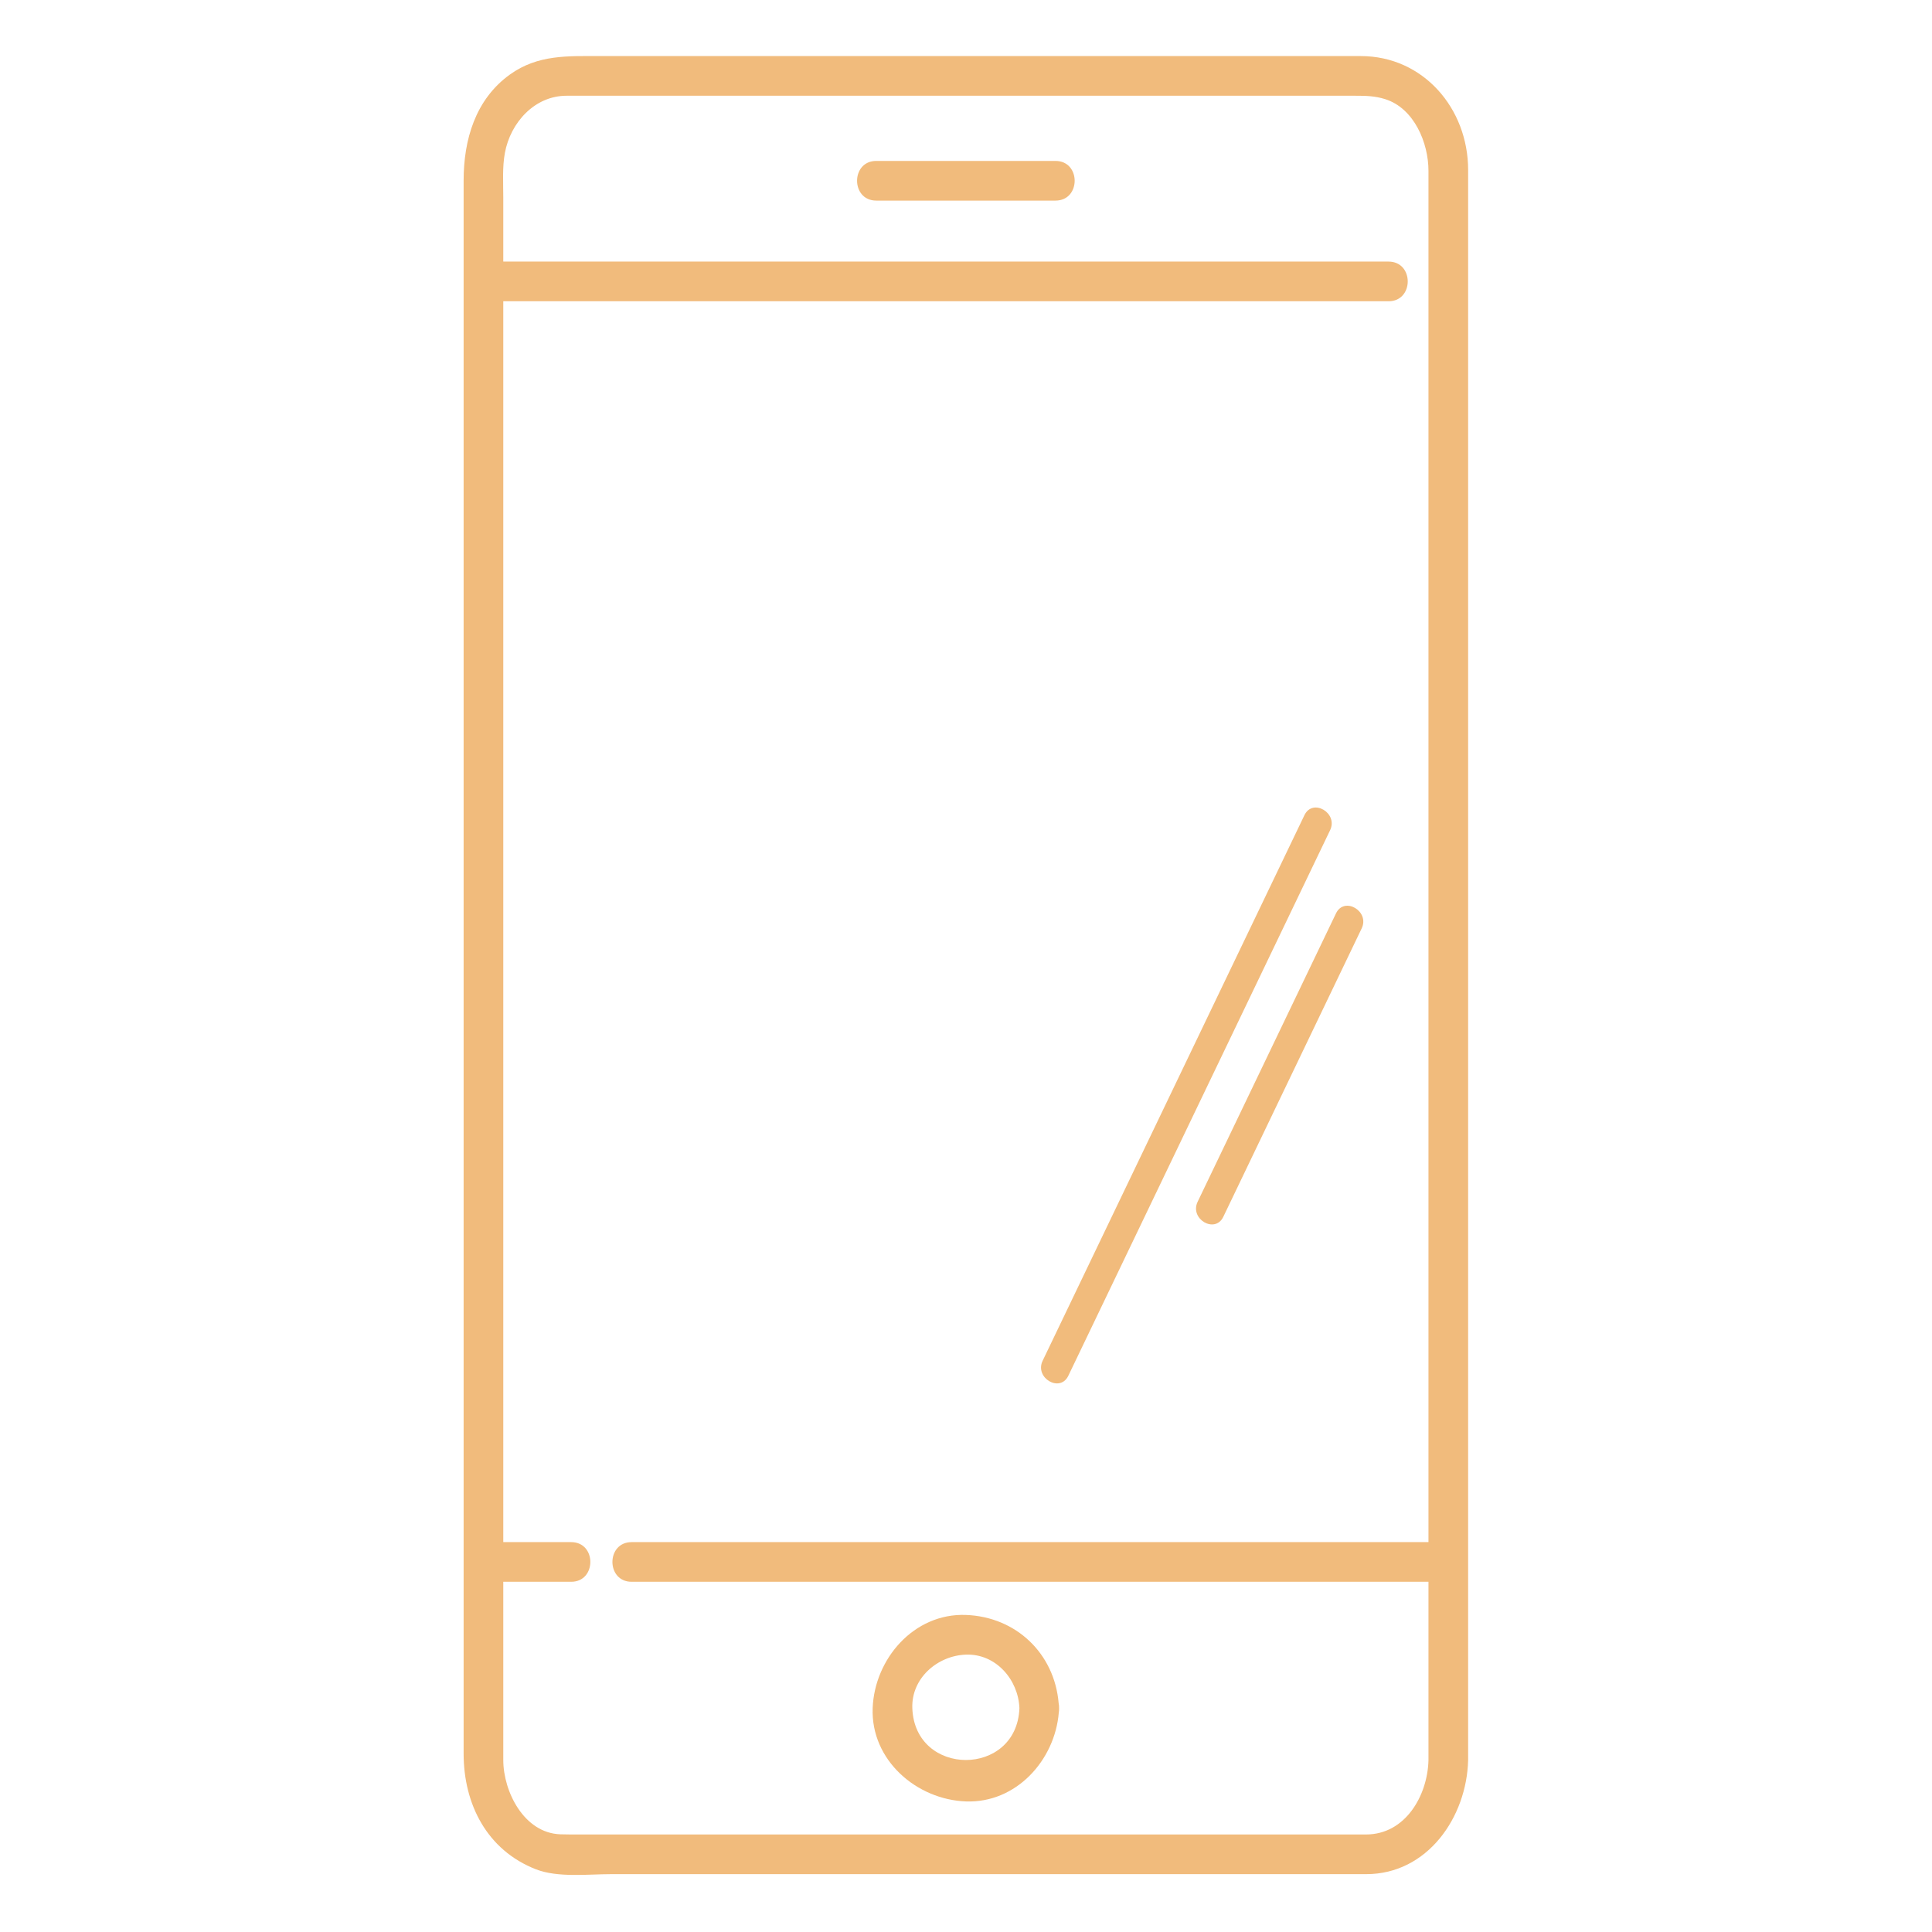 <?xml version="1.0" encoding="UTF-8"?>
<svg xmlns="http://www.w3.org/2000/svg" xmlns:xlink="http://www.w3.org/1999/xlink" width="900pt" height="900pt" viewBox="0 0 900 900" version="1.2">
<defs>
<clipPath id="clip1">
  <path d="M 215.973 26 L 683.973 26 L 683.973 874 L 215.973 874 Z M 215.973 26 "/>
</clipPath>
</defs>
<g id="surface1">
<g clip-path="url(#clip1)" clip-rule="nonzero">
<path style=" stroke:none;fill-rule:nonzero;fill:rgb(94.51%,73.329%,48.63%);fill-opacity:1;" d="M 636.34 854.57 C 633.199 854.57 630.066 854.57 626.93 854.57 C 609.168 854.57 591.414 854.57 573.652 854.57 C 515.668 854.57 457.676 854.57 399.695 854.57 C 356.461 854.57 313.23 854.57 270 854.57 C 267.004 854.57 264.016 854.59 261.023 854.488 C 244.133 853.906 234.449 834.621 234.449 819.891 C 234.449 814.129 234.449 808.375 234.449 802.613 C 234.449 780.699 234.449 758.781 234.449 736.859 C 244.984 736.859 255.531 736.859 266.066 736.859 C 277.984 736.859 277.984 718.379 266.066 718.379 C 255.531 718.379 244.984 718.379 234.449 718.379 C 234.449 656.871 234.449 595.355 234.449 533.84 C 234.449 419.258 234.449 304.676 234.449 190.086 C 234.449 173.504 234.449 156.926 234.449 140.34 C 318.996 140.34 403.547 140.34 488.098 140.34 C 541.016 140.34 593.93 140.34 646.848 140.34 C 658.758 140.34 658.758 121.859 646.848 121.859 C 559.215 121.859 471.594 121.859 383.961 121.859 C 334.125 121.859 284.281 121.859 234.449 121.859 C 234.449 111.895 234.449 101.93 234.449 91.973 C 234.449 85.145 233.957 77.922 235.199 71.195 C 237.805 57.129 249.02 44.602 263.938 44.602 C 267.613 44.602 271.277 44.602 274.953 44.602 C 378.188 44.602 481.43 44.602 584.664 44.602 C 600.238 44.602 615.82 44.602 631.402 44.602 C 636.238 44.602 640.504 44.684 645.281 46.191 C 658.77 50.445 665.434 66.574 665.434 79.52 C 665.434 100.379 665.434 121.242 665.434 142.109 C 665.434 248.91 665.434 355.707 665.434 462.508 C 665.434 547.797 665.434 633.086 665.434 718.379 C 577.902 718.379 490.379 718.379 402.848 718.379 C 366.645 718.379 330.438 718.379 294.227 718.379 C 282.312 718.379 282.312 736.859 294.227 736.859 C 384.832 736.859 475.445 736.859 566.051 736.859 C 599.18 736.859 632.305 736.859 665.434 736.859 C 665.434 748.406 665.434 759.941 665.434 771.488 C 665.434 787.668 665.434 803.855 665.434 820.043 C 665 836.469 654.672 854.57 636.34 854.57 Z M 633.879 26.121 C 620.043 26.121 606.207 26.121 592.379 26.121 C 536.605 26.121 480.836 26.121 425.062 26.121 C 376.535 26.121 328.012 26.121 279.484 26.121 C 264.574 26.121 250.586 25.363 237.586 34.684 C 221.422 46.277 215.973 65.164 215.973 84.117 C 215.973 162.477 215.973 240.836 215.973 319.195 C 215.973 436.68 215.973 554.164 215.973 671.641 C 215.973 711.102 215.973 750.551 215.973 790 C 215.973 798.961 215.973 807.922 215.973 816.879 C 215.973 840.512 226.898 861.926 249.684 870.801 C 259.895 874.777 273.91 873.051 284.664 873.051 C 306.051 873.051 327.43 873.051 348.812 873.051 C 408.008 873.051 467.203 873.051 526.391 873.051 C 557.73 873.051 589.059 873.051 620.398 873.051 C 625.738 873.051 631.078 873.051 636.418 873.051 C 665.02 873.051 683.215 846.496 683.91 820.043 C 683.91 756.375 683.91 692.711 683.91 629.043 C 683.91 510.496 683.91 391.953 683.91 273.406 C 683.91 208.656 683.91 143.898 683.91 79.152 C 683.91 50.531 663.023 26.121 633.879 26.121 "/>
</g>
<path style=" stroke:none;fill-rule:nonzero;fill:rgb(94.51%,73.329%,48.63%);fill-opacity:1;" d="M 491.684 74.965 C 463.855 74.965 436.027 74.965 408.188 74.965 C 396.281 74.965 396.281 93.445 408.188 93.445 C 436.027 93.445 463.855 93.445 491.684 93.445 C 503.602 93.445 503.602 74.965 491.684 74.965 "/>
<path style=" stroke:none;fill-rule:nonzero;fill:rgb(94.51%,73.329%,48.63%);fill-opacity:1;" d="M 424.996 795.738 C 424.484 781.746 436.719 771.27 449.941 770.789 C 463.926 770.27 474.391 782.504 474.883 795.738 C 473.699 827.926 426.18 827.926 424.996 795.738 Z M 493.156 793.359 C 491.195 770.297 473.391 753.164 449.941 752.305 C 425.703 751.41 407.367 772.816 406.52 795.738 C 405.633 819.984 427.027 838.332 449.941 839.176 C 473.453 840.035 491.418 819.914 493.23 797.77 C 493.336 797.133 493.379 796.461 493.359 795.738 C 493.387 794.883 493.309 794.094 493.156 793.359 "/>
<path style=" stroke:none;fill-rule:nonzero;fill:rgb(94.51%,73.329%,48.63%);fill-opacity:1;" d="M 497.668 640.883 C 536.527 559.906 575.383 478.918 614.242 397.93 C 616.031 394.203 617.82 390.473 619.617 386.738 C 623.465 378.719 611.512 371.684 607.652 379.742 C 568.793 460.73 529.938 541.711 491.078 622.691 C 489.289 626.422 487.5 630.156 485.703 633.887 C 481.855 641.902 493.805 648.941 497.668 640.883 "/>
<path style=" stroke:none;fill-rule:nonzero;fill:rgb(94.51%,73.329%,48.63%);fill-opacity:1;" d="M 569.867 566.828 C 591.355 522.051 612.84 477.266 634.324 432.484 C 638.172 424.465 626.227 417.43 622.359 425.488 C 600.875 470.27 579.387 515.055 557.902 559.832 C 554.055 567.855 566 574.887 569.867 566.828 "/>
</g>
</svg>
